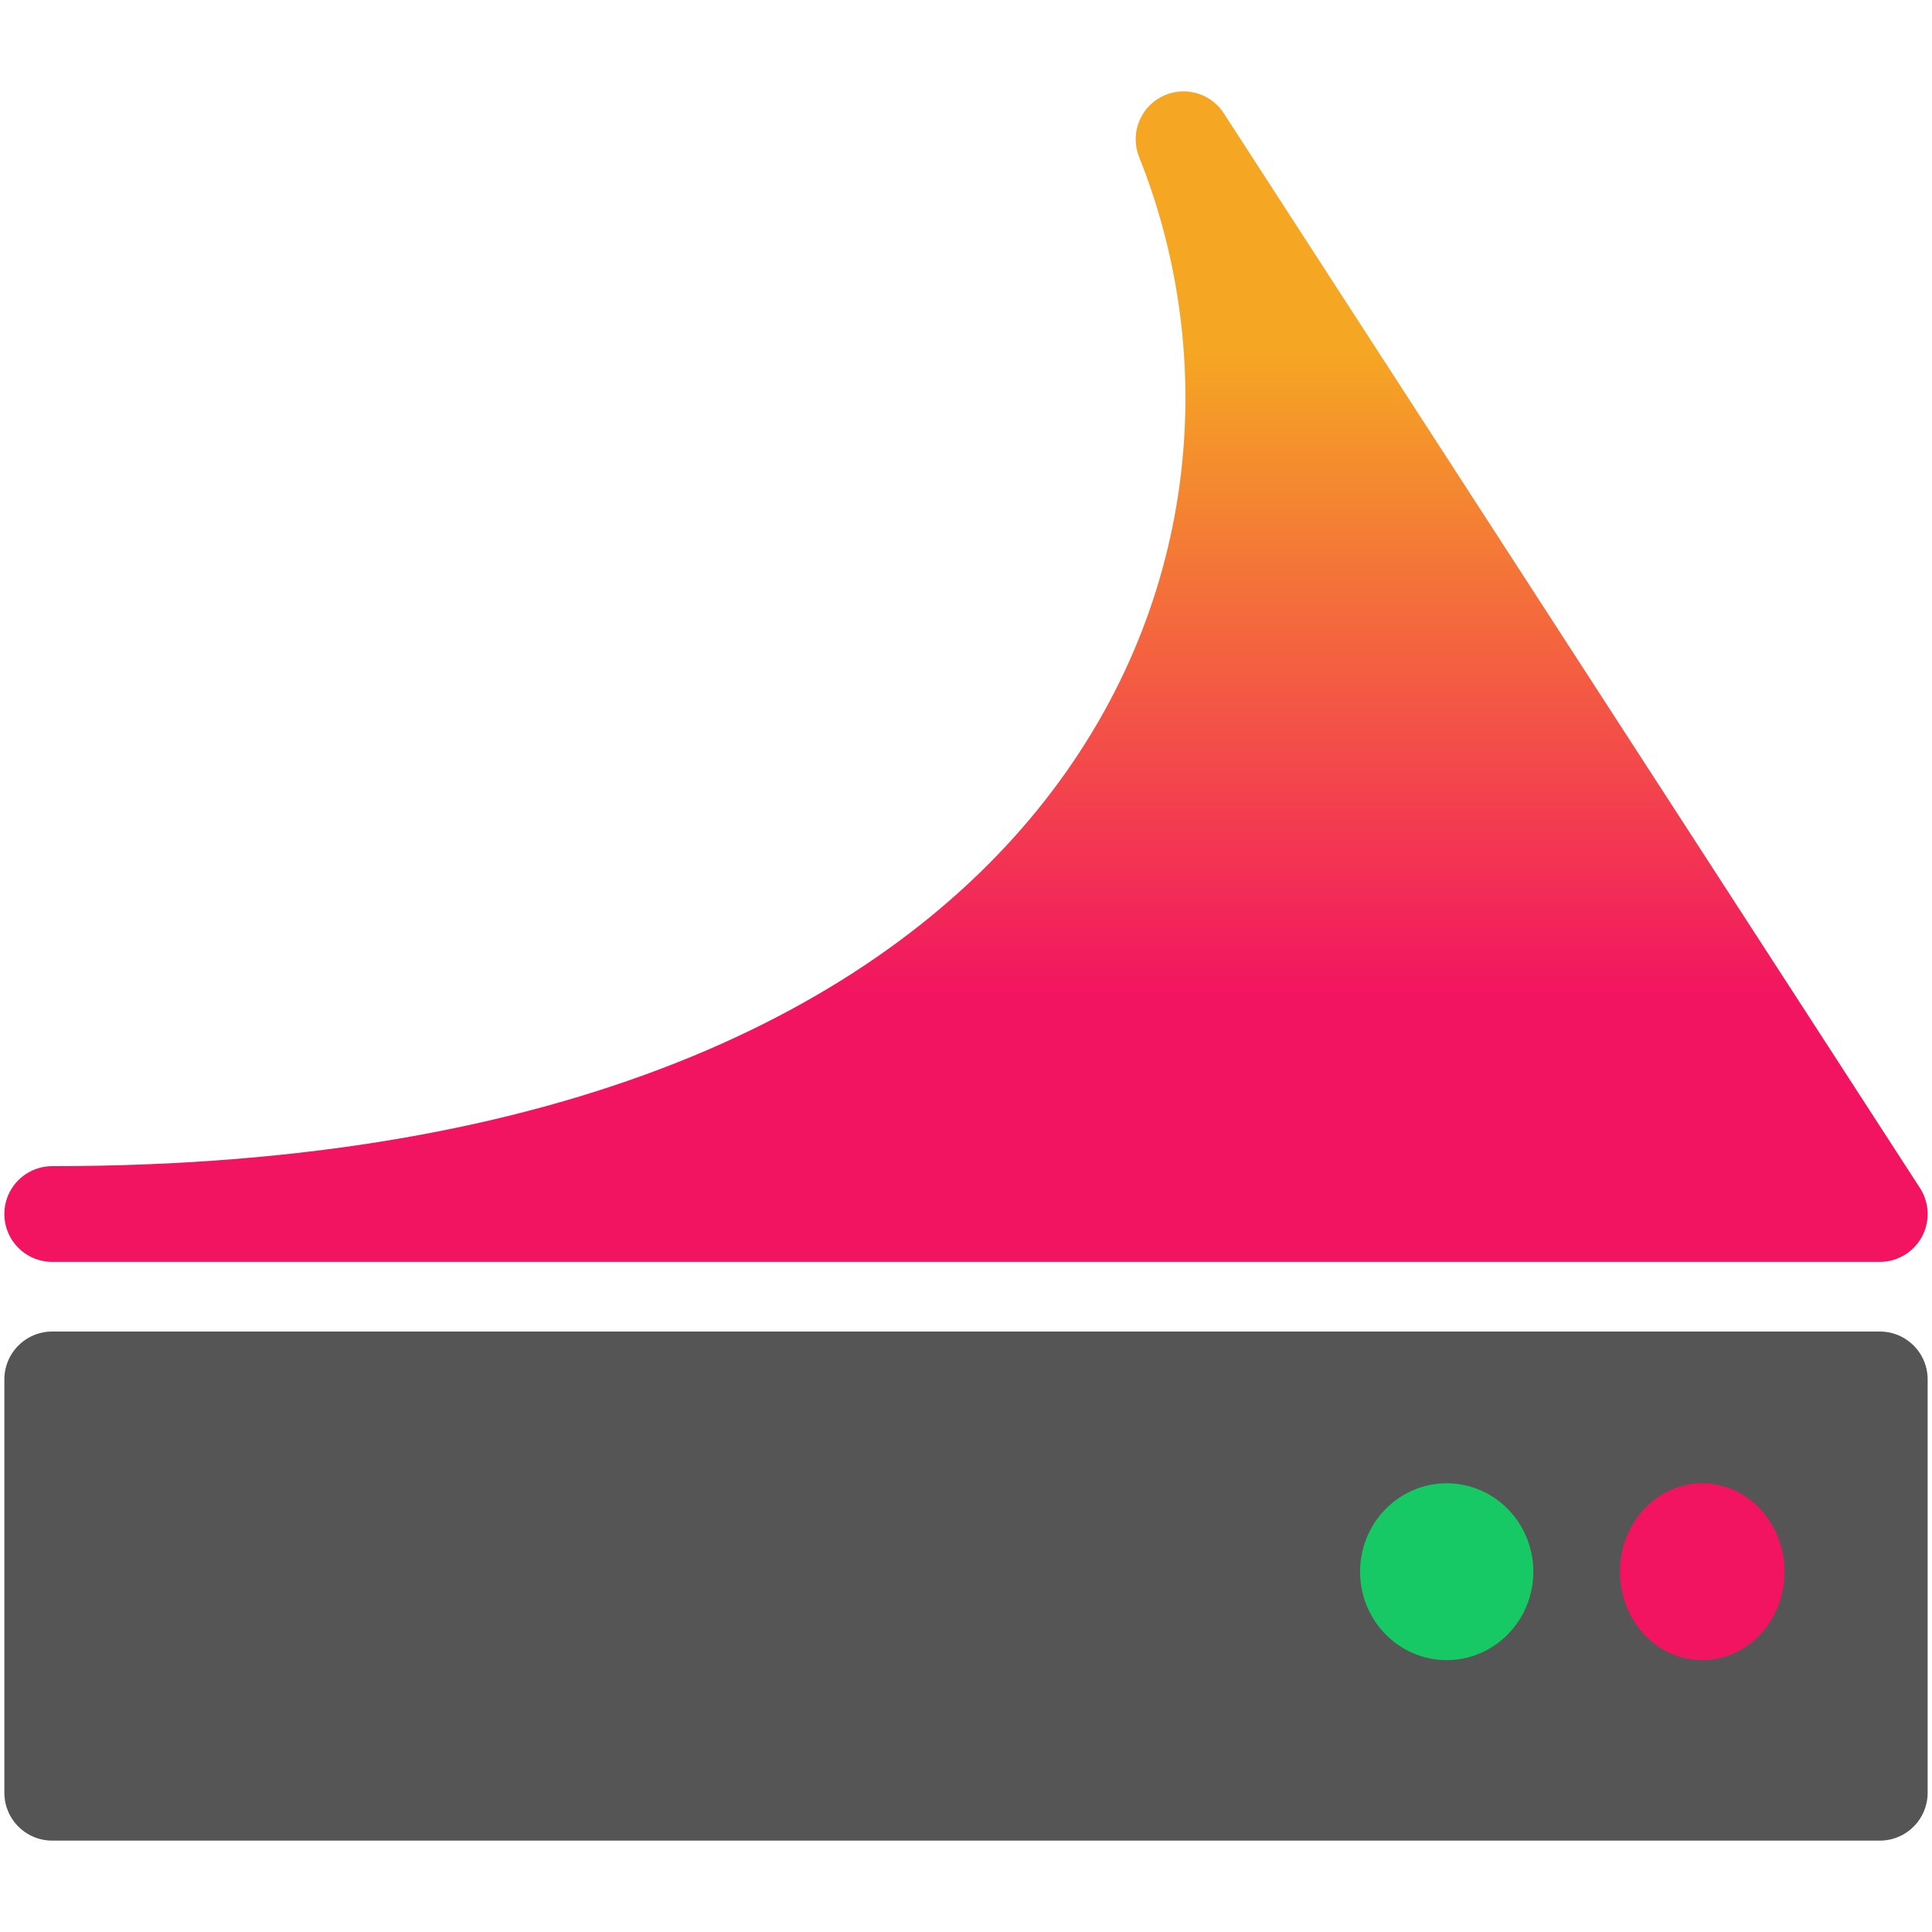 <svg 
	width="222" 
	height="222" 
	viewBox="0 0 222 202" 
	fill="none" 
	xmlns="http://www.w3.org/2000/svg"
>
	<defs>
		<linearGradient id="inertiaGradient" gradientTransform="rotate(90)">
			<stop offset="20%"  stop-color="#f5a623" />
			<stop offset="80%" stop-color="#f21361" />
		</linearGradient>
	</defs>

	<path 
		d="M136 6C156 56 126 129.5 6 129.5H216L136 6Z" 
		stroke="url('#inertiaGradient')" 
		stroke-width="11" 
		stroke-linejoin="round"
		fill="url('#inertiaGradient')"
	/>
	
	<path 
		d="M216 196V148.5H6V196H216Z" 
		stroke="#555555" 
		stroke-width="11" 
		stroke-linejoin="round"
		fill="#555555"
	/>

	<ellipse 
		cx="166.237" 
		cy="170.599" 
		rx="9.953" 
		ry="10.16" 
		fill="#17c964"
	/>
	
	<ellipse 
		cx="195.597" 
		cy="170.599" 
		rx="9.455"
		ry="10.16"
		fill="#f21361"
	/>
</svg>
